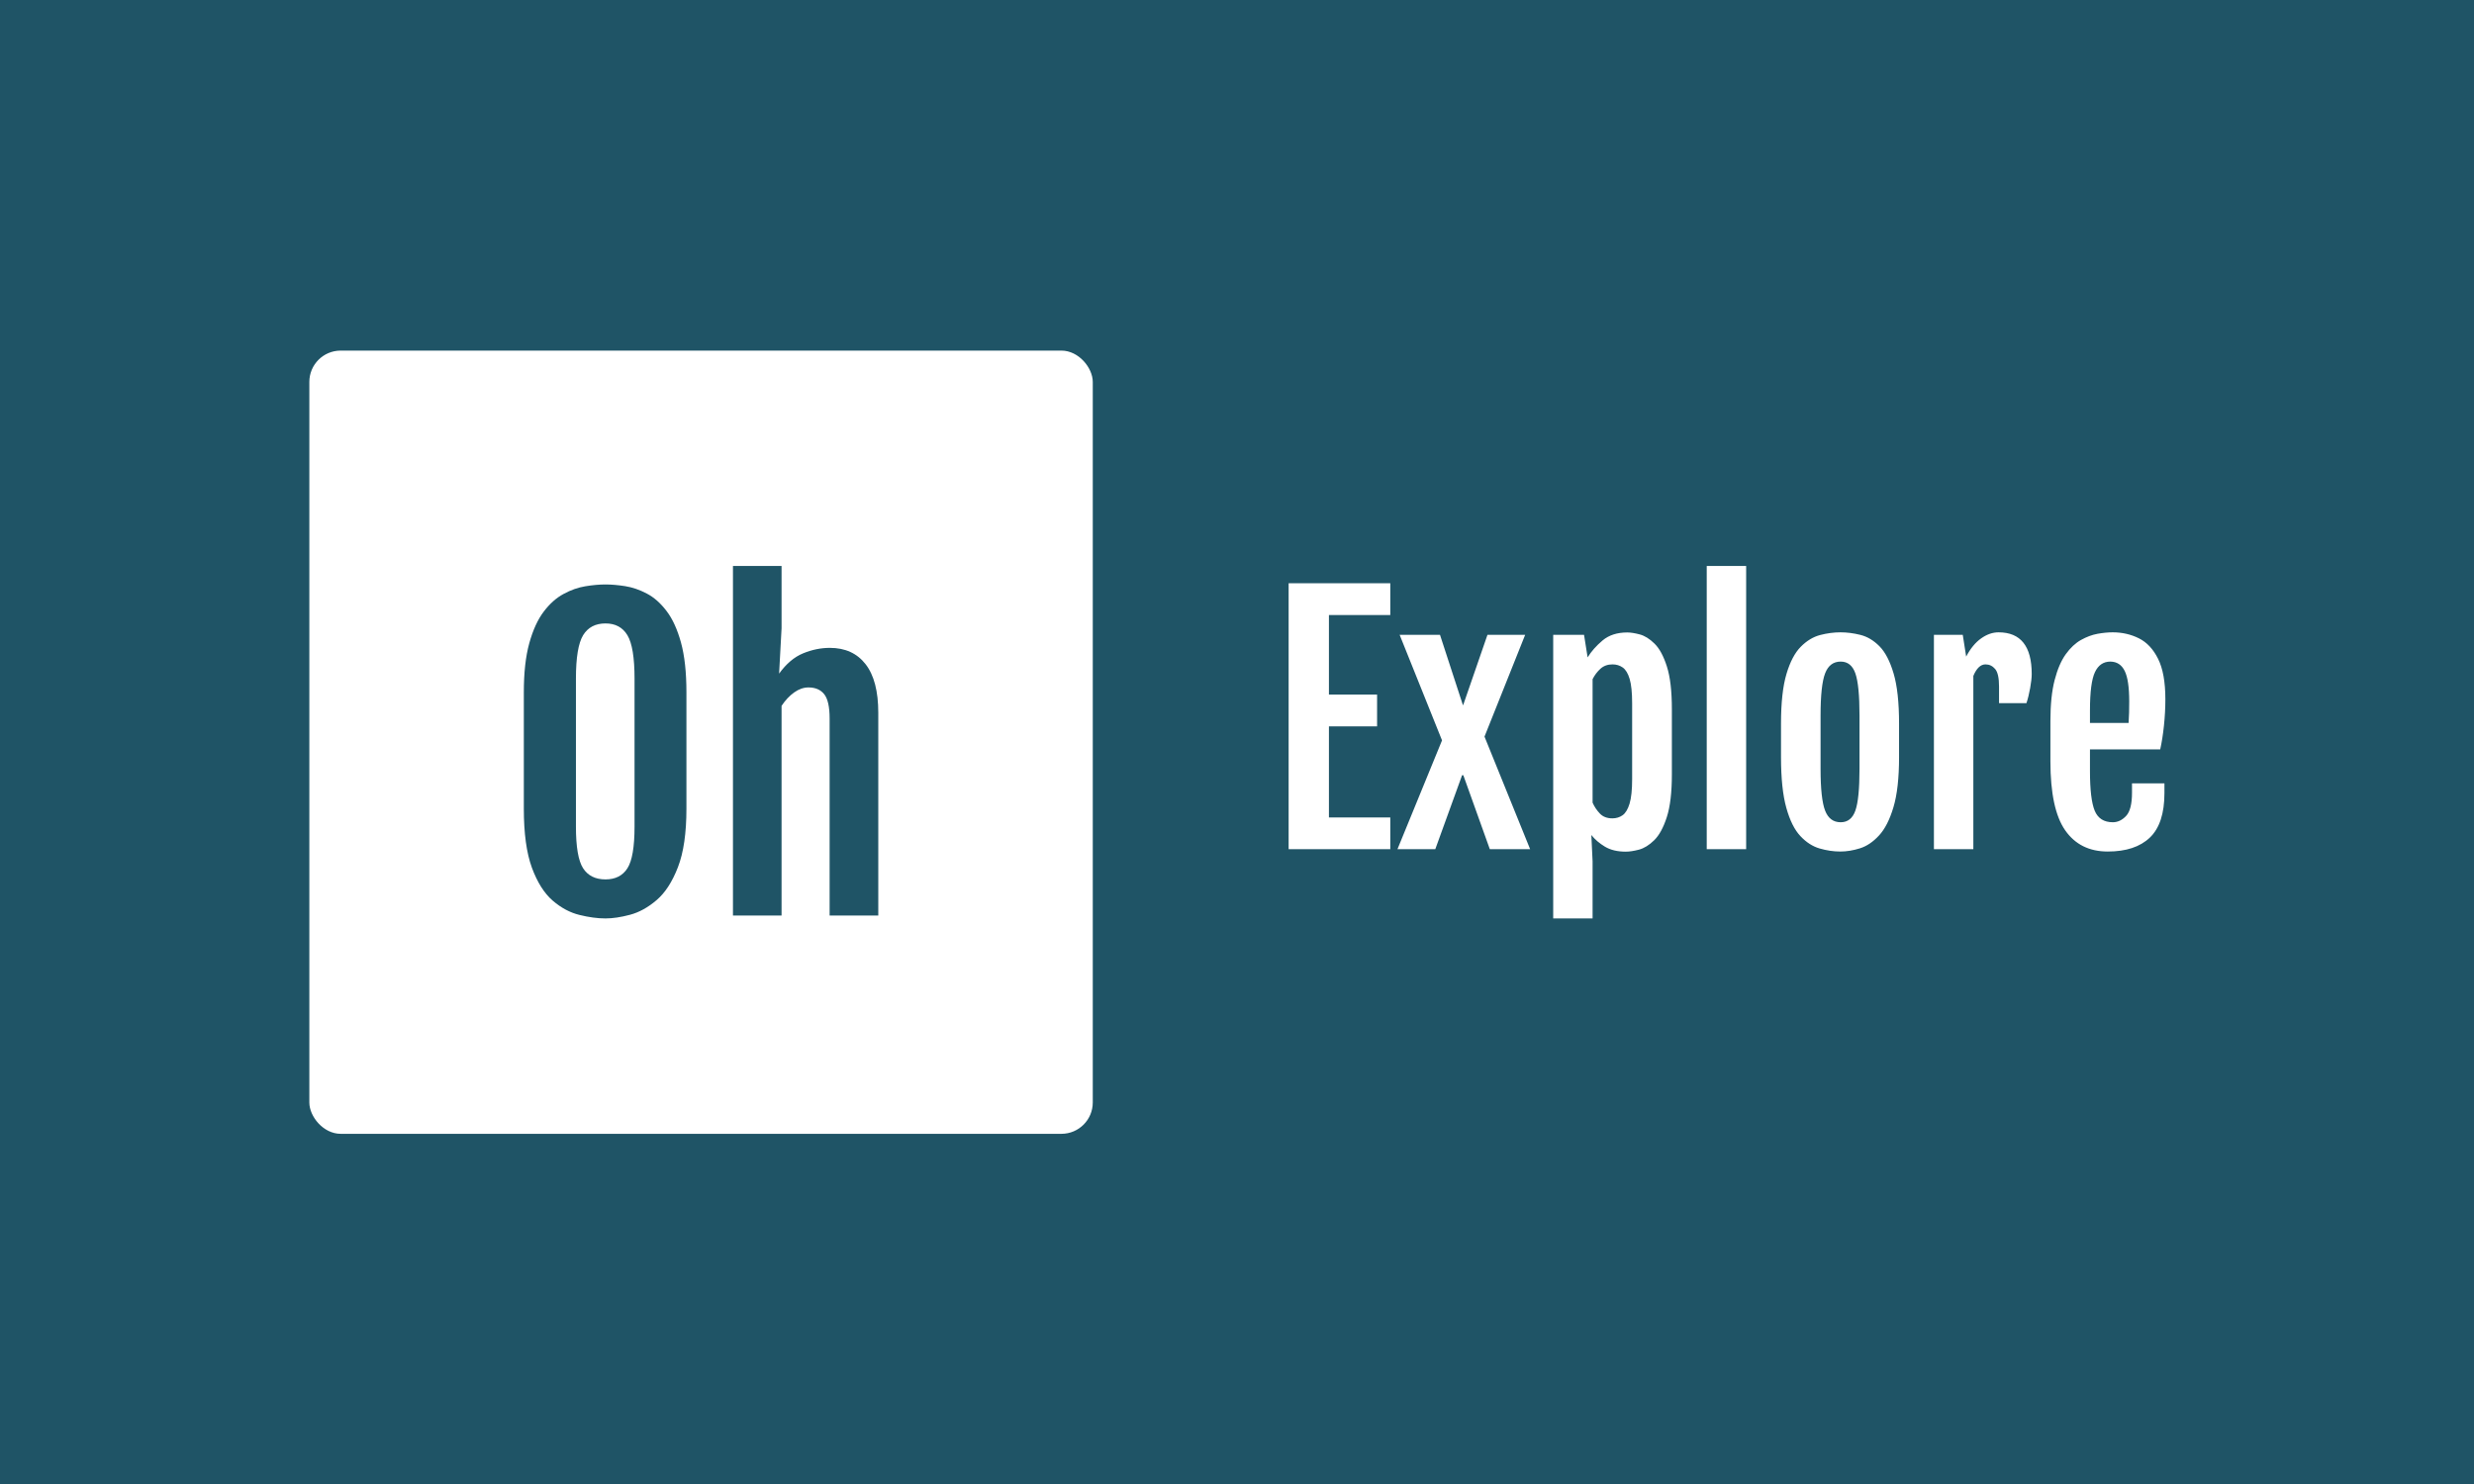 <svg xmlns="http://www.w3.org/2000/svg" version="1.1" xmlns:xlink="http://www.w3.org/1999/xlink" xmlns:svgjs="http://svgjs.dev/svgjs" width="100%" height="100%" viewBox="0 0 1000 600"><rect width="1000" height="600" x="0" y="0" fill="#1f5466"/><g><rect width="333.333" height="333.333" rx="13.333" ry="13.333" y="153.838" fill="#ffffff" transform="matrix(0.95,0,0,0.95,0,-4.394)" x="131.616"/><path d="M257.631 395.505L257.631 395.505Q252.559 395.505 246.557 394.016Q240.532 392.551 235.135 387.898Q229.738 383.222 226.295 373.87Q222.876 364.495 222.876 348.793L222.876 348.793L222.876 299.312Q222.876 286.727 225.202 278.352Q227.528 269.954 231.343 264.93Q235.135 259.905 239.765 257.416Q244.371 254.903 249.047 254.136Q253.699 253.368 257.631 253.368L257.631 253.368Q261.399 253.368 266.005 254.089Q270.635 254.834 275.218 257.253Q279.8 259.649 283.592 264.651Q287.407 269.629 289.734 278.05Q292.06 286.471 292.06 299.312L292.06 299.312L292.06 348.793Q292.06 364.333 288.454 373.661Q284.872 382.99 279.382 387.689Q273.915 392.388 268.053 393.946Q262.214 395.505 257.631 395.505ZM257.631 378.895L257.631 378.895Q263.935 378.895 266.959 374.15Q269.983 369.404 269.983 356.4L269.983 356.4L269.983 293.427Q269.983 280.027 266.959 274.979Q263.935 269.954 257.631 269.954L257.631 269.954Q251.164 269.954 248.093 274.979Q245.045 280.027 245.045 293.427L245.045 293.427L245.045 356.4Q245.045 369.404 248.093 374.15Q251.164 378.895 257.631 378.895ZM311.857 394.272L311.857 245.505L332.538 245.505L332.538 272.002L331.491 291.31Q336.05 285.006 341.703 282.679Q347.356 280.353 353.079 280.353L353.079 280.353Q362.896 280.353 368.293 287.309Q373.69 294.241 373.69 307.99L373.69 307.99L373.69 394.272L352.986 394.272L352.986 310.432Q352.986 303.011 350.706 300.103Q348.403 297.195 343.983 297.195L343.983 297.195Q340.889 297.195 337.911 299.312Q334.91 301.453 332.538 305.035L332.538 305.035L332.538 394.272L311.857 394.272Z " fill="#1f5466" transform="matrix(0.95,0,0,0.95,0,-4.394)"/><path d="M548.283 366.029L548.283 252.855L591.536 252.855L591.536 266.368L565.433 266.368L565.433 300.236L585.919 300.236L585.919 313.749L565.433 313.749L565.433 352.516L591.536 352.516L591.536 366.029L548.283 366.029ZM594.589 366.029L613.549 319.723L595.512 274.793L612.682 274.793L622.425 304.683L622.557 304.683L632.885 274.793L648.924 274.793L631.622 318.121L651.034 366.029L633.884 366.029L622.614 334.555L622.086 334.555L610.684 366.029L594.589 366.029ZM677.08 359.998L677.608 371.193L677.608 395.505L660.853 395.505L660.853 274.793L673.971 274.793L675.497 284.404Q677.815 280.616 681.849 277.205Q685.901 273.794 692.384 273.794L692.384 273.794Q694.513 273.794 697.661 274.623Q700.808 275.452 703.956 278.543Q707.103 281.615 709.214 288.249Q711.343 294.864 711.343 306.53L711.343 306.53L711.343 334.159Q711.343 345.75 709.176 352.422Q707.028 359.075 703.824 362.222Q700.601 365.369 697.322 366.236Q694.042 367.084 691.724 367.084L691.724 367.084Q686.428 367.084 682.885 364.974Q679.342 362.844 677.08 359.998L677.08 359.998ZM677.608 293.677L677.608 346.221Q678.739 348.803 680.699 350.857Q682.64 352.912 686.033 352.912L686.033 352.912Q688.483 352.912 690.367 351.592Q692.252 350.254 693.345 346.655Q694.438 343.036 694.438 336.27L694.438 336.27L694.438 303.948Q694.438 297.126 693.383 293.583Q692.327 290.04 690.424 288.701Q688.539 287.382 686.089 287.382L686.089 287.382Q682.979 287.382 680.925 289.267Q678.871 291.151 677.608 293.677L677.608 293.677ZM726.176 366.029L726.176 245.505L742.949 245.505L742.949 366.029L726.176 366.029ZM783.036 367.028L783.036 367.028Q778.663 367.028 774.216 365.727Q769.768 364.446 766.036 360.469Q762.286 356.493 760.043 348.445Q757.781 340.379 757.781 326.866L757.781 326.866L757.781 312.561Q757.781 299.237 760.1 291.453Q762.418 283.669 766.206 279.862Q769.975 276.055 774.423 274.887Q778.852 273.737 783.092 273.737L783.092 273.737Q787.201 273.737 791.573 274.83Q795.946 275.923 799.659 279.655Q803.371 283.406 805.689 291.265Q808.008 299.105 808.008 312.561L808.008 312.561L808.008 326.866Q808.008 340.19 805.614 348.181Q803.239 356.153 799.451 360.224Q795.682 364.314 791.347 365.671Q787.013 367.028 783.036 367.028ZM783.168 354.57L783.168 354.57Q787.672 354.57 789.425 349.595Q791.178 344.619 791.178 331.841L791.178 331.841L791.178 309.112Q791.178 296.259 789.425 291.227Q787.672 286.195 783.168 286.195L783.168 286.195Q778.456 286.195 776.534 291.227Q774.611 296.259 774.611 309.112L774.611 309.112L774.611 331.841Q774.611 344.619 776.534 349.595Q778.456 354.57 783.168 354.57ZM822.84 366.029L822.84 274.793L835.109 274.793L836.56 284.065Q839.274 278.901 842.93 276.319Q846.568 273.737 850.337 273.737L850.337 273.737Q864.453 273.737 864.453 291.491L864.453 291.491Q864.453 293.733 863.794 297.427Q863.134 301.102 862.21 303.873L862.21 303.873L850.544 303.873L850.544 296.787Q850.544 291.283 848.886 289.342Q847.227 287.382 844.777 287.382L844.777 287.382Q841.668 287.382 839.613 292.282L839.613 292.282L839.613 366.029L822.84 366.029ZM872.406 328.656L872.406 328.656L872.406 311.43Q872.406 300.971 874.197 294.073Q875.987 287.175 878.927 283.066Q881.886 278.958 885.429 276.979Q888.973 275 892.478 274.359Q896.002 273.737 898.905 273.737L898.905 273.737Q904.936 273.737 910.043 276.282Q915.15 278.826 918.222 285.026Q921.313 291.227 921.313 302.214L921.313 302.214Q921.313 307.718 920.71 313.447Q920.107 319.176 919.127 323.549L919.127 323.549L889.236 323.549L889.236 332.84Q889.236 344.751 891.253 349.67Q893.288 354.57 898.98 354.57L898.98 354.57Q902.09 354.57 904.615 351.875Q907.122 349.199 907.122 341.981L907.122 341.981L907.122 338.004L920.918 338.004L920.918 342.169Q920.918 355.154 914.717 361.091Q908.516 367.028 896.794 367.028L896.794 367.028Q884.996 367.028 878.701 358.019Q872.406 348.992 872.406 328.656ZM889.236 312.297L905.671 312.297Q905.803 310.827 905.878 307.887Q905.934 304.947 905.934 303.157L905.934 303.157Q905.934 294.073 904.012 290.171Q902.09 286.251 897.925 286.195L897.925 286.195Q893.477 286.195 891.366 290.661Q889.236 295.128 889.236 306.926L889.236 306.926L889.236 312.297Z " fill="#ffffff" transform="matrix(0.95,0,0,0.95,0,-4.394)"/></g></svg>